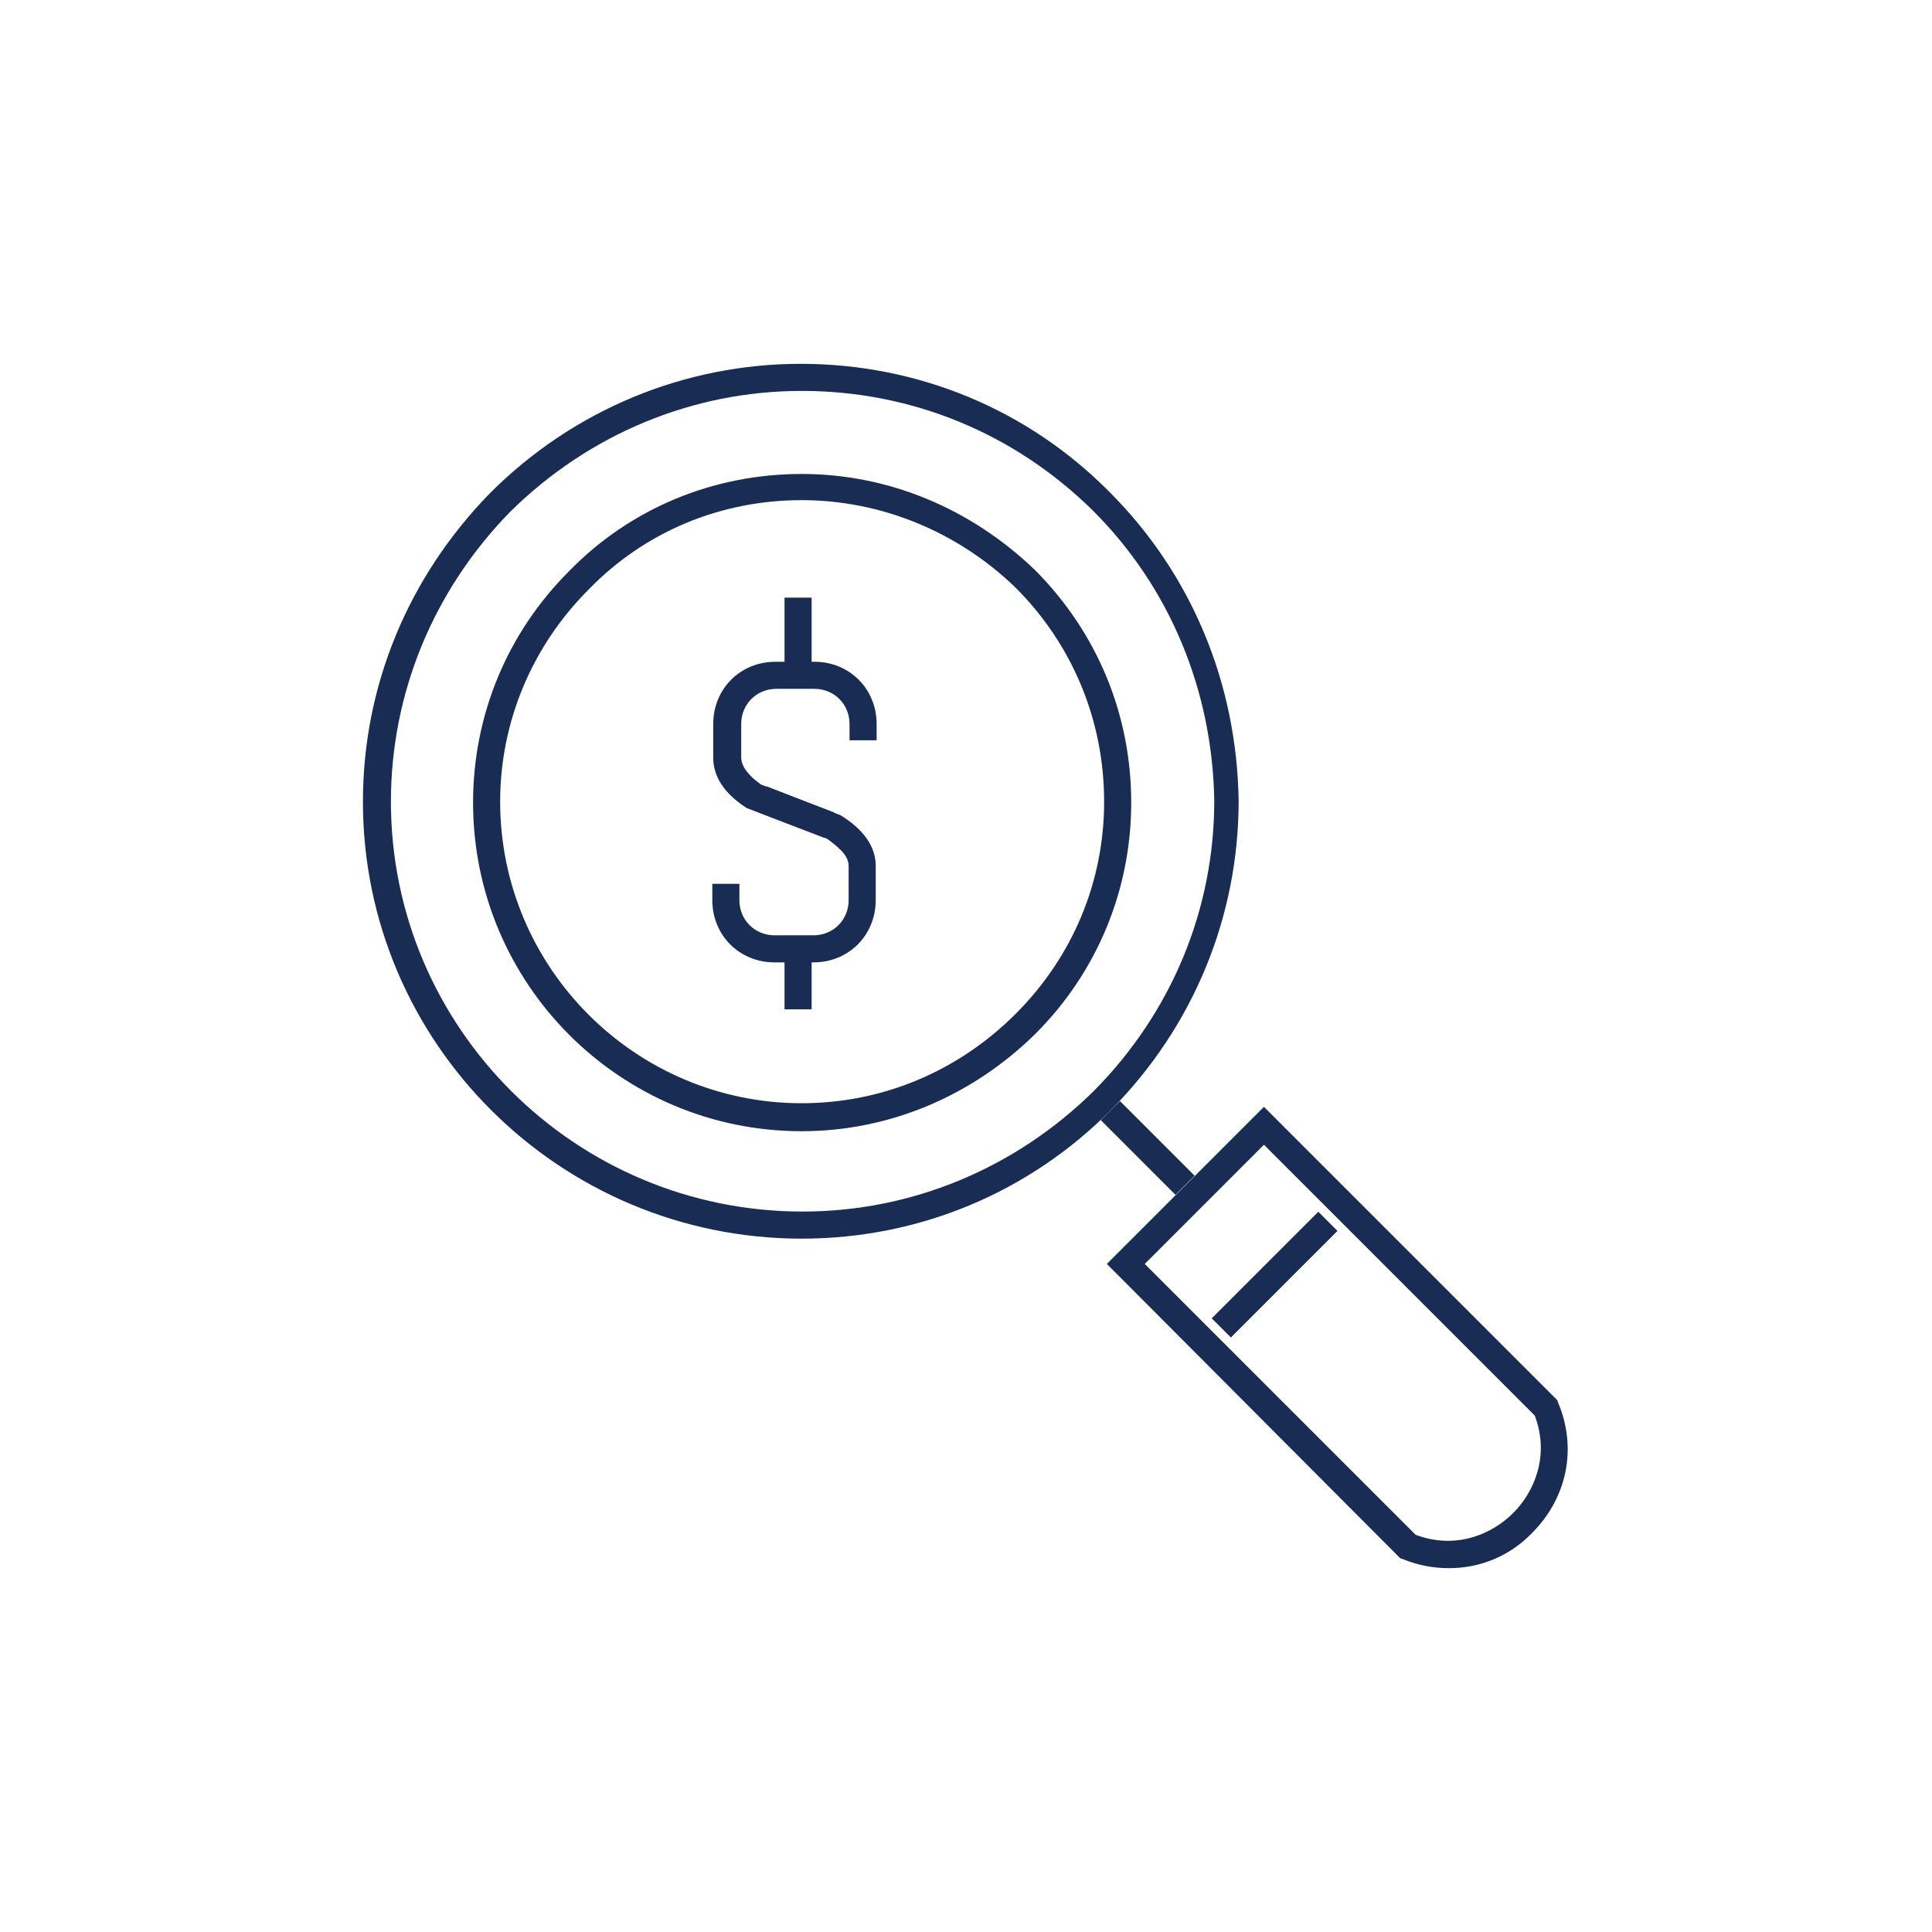 <svg width="214" height="214" viewBox="0 0 214 214" fill="none" xmlns="http://www.w3.org/2000/svg">
<path d="M107 212C164.99 212 212 164.99 212 107C212 49.01 164.99 2 107 2C49.01 2 2 49.01 2 107C2 164.99 49.01 212 107 212Z" stroke="#DECA75" stroke-width="0" stroke-miterlimit="10"/>
<path d="M88.8 137.2C62 137.2 40.2 115.5 40.2 88.8C40.2 76 45.2 63.9 54.3 54.6C63.5 45.4 75.8 40.3 88.7 40.3C101.6 40.3 113.8 45.3 122.9 54.5C132 63.6 137 75.7 137.2 88.7C137.2 101.5 132.2 113.7 123.1 122.9C114 132.1 101.8 137.2 88.8 137.2ZM88.8 43.3C76.7 43.3 65.2 48.1 56.5 56.7C48 65.4 43.3 76.8 43.3 88.8C43.3 113.8 63.7 134.2 88.9 134.2C101 134.2 112.5 129.4 121.2 120.8C129.8 112.1 134.5 100.7 134.5 88.7C134.3 76.5 129.6 65.1 121.1 56.6C112.4 48 101 43.3 88.8 43.3Z" fill="#192C53"/>
<path d="M88.8 125.3C68.7 125.3 52.4 109 52.4 88.9C52.4 79.2 56.2 70.1 63 63.3C69.8 56.3 79 52.5 88.8 52.5C98.4 52.5 107.5 56.3 114.6 63.1C121.5 70 125.3 79.1 125.3 88.9C125.3 98.6 121.5 107.7 114.7 114.5C107.7 121.4 98.5 125.3 88.8 125.3ZM88.8 55.4C79.8 55.4 71.4 58.9 65.2 65.3C58.9 71.6 55.4 80 55.4 88.8C55.4 107.2 70.4 122.2 88.8 122.2C97.7 122.2 106.1 118.7 112.5 112.3C118.8 106 122.3 97.7 122.3 88.8C122.3 79.8 118.8 71.4 112.5 65.1C106.1 58.9 97.6 55.4 88.8 55.4Z" fill="#192C53"/>
<path d="M91.3 92.8L82.7 89.5C79.6 87.5 79 85.4 79 83.9V80.2C79 76.3 82 73.3 85.9 73.3H90.2C94.1 73.3 97.1 76.3 97.1 80.2V82H94.1V80.2C94.1 78 92.4 76.3 90.2 76.3H86C83.8 76.3 82.1 78 82.1 80.2V83.9C82.1 85.1 83.3 86.2 84.3 86.9L92.4 90L91.3 92.8Z" fill="#192C53"/>
<path d="M90.1 106.6H85.8C81.9 106.6 78.9 103.6 78.9 99.7V97.9H81.9V99.7C81.9 101.9 83.6 103.6 85.8 103.6H90.1C92.3 103.6 94 101.9 94 99.7V95.9C94 94.7 92.7 93.7 91.6 92.9L83.8 89.9L84.9 87.1L93.1 90.3C95.7 91.9 97 93.8 97 95.9V99.7C97 103.6 94 106.6 90.1 106.6Z" fill="#192C53"/>
<path d="M89.9 66.2H86.9V75.5H89.9V66.2Z" fill="#192C53"/>
<path d="M89.9 103.7H86.9V111.8H89.9V103.7Z" fill="#192C53"/>
<path d="M160.5 173.7C158.8 173.7 157.1 173.4 155.4 172.7L155.1 172.6L122.6 140L140 122.6L172.5 155.1L172.6 155.4C174.7 160.4 173.6 165.9 169.7 169.8C167.2 172.4 163.9 173.7 160.5 173.7ZM156.8 170C161.3 171.7 165.3 169.9 167.6 167.6C169.9 165.3 171.7 161.3 170 156.8L140 126.8L126.8 140L156.8 170Z" fill="#192C53"/>
<path d="M146.027 134.221L134.218 146.03L136.34 148.151L148.148 136.343L146.027 134.221Z" fill="#192C53"/>
<path d="M124.051 121.954L121.93 124.075L130.203 132.348L132.324 130.227L124.051 121.954Z" fill="#192C53"/>
</svg>
